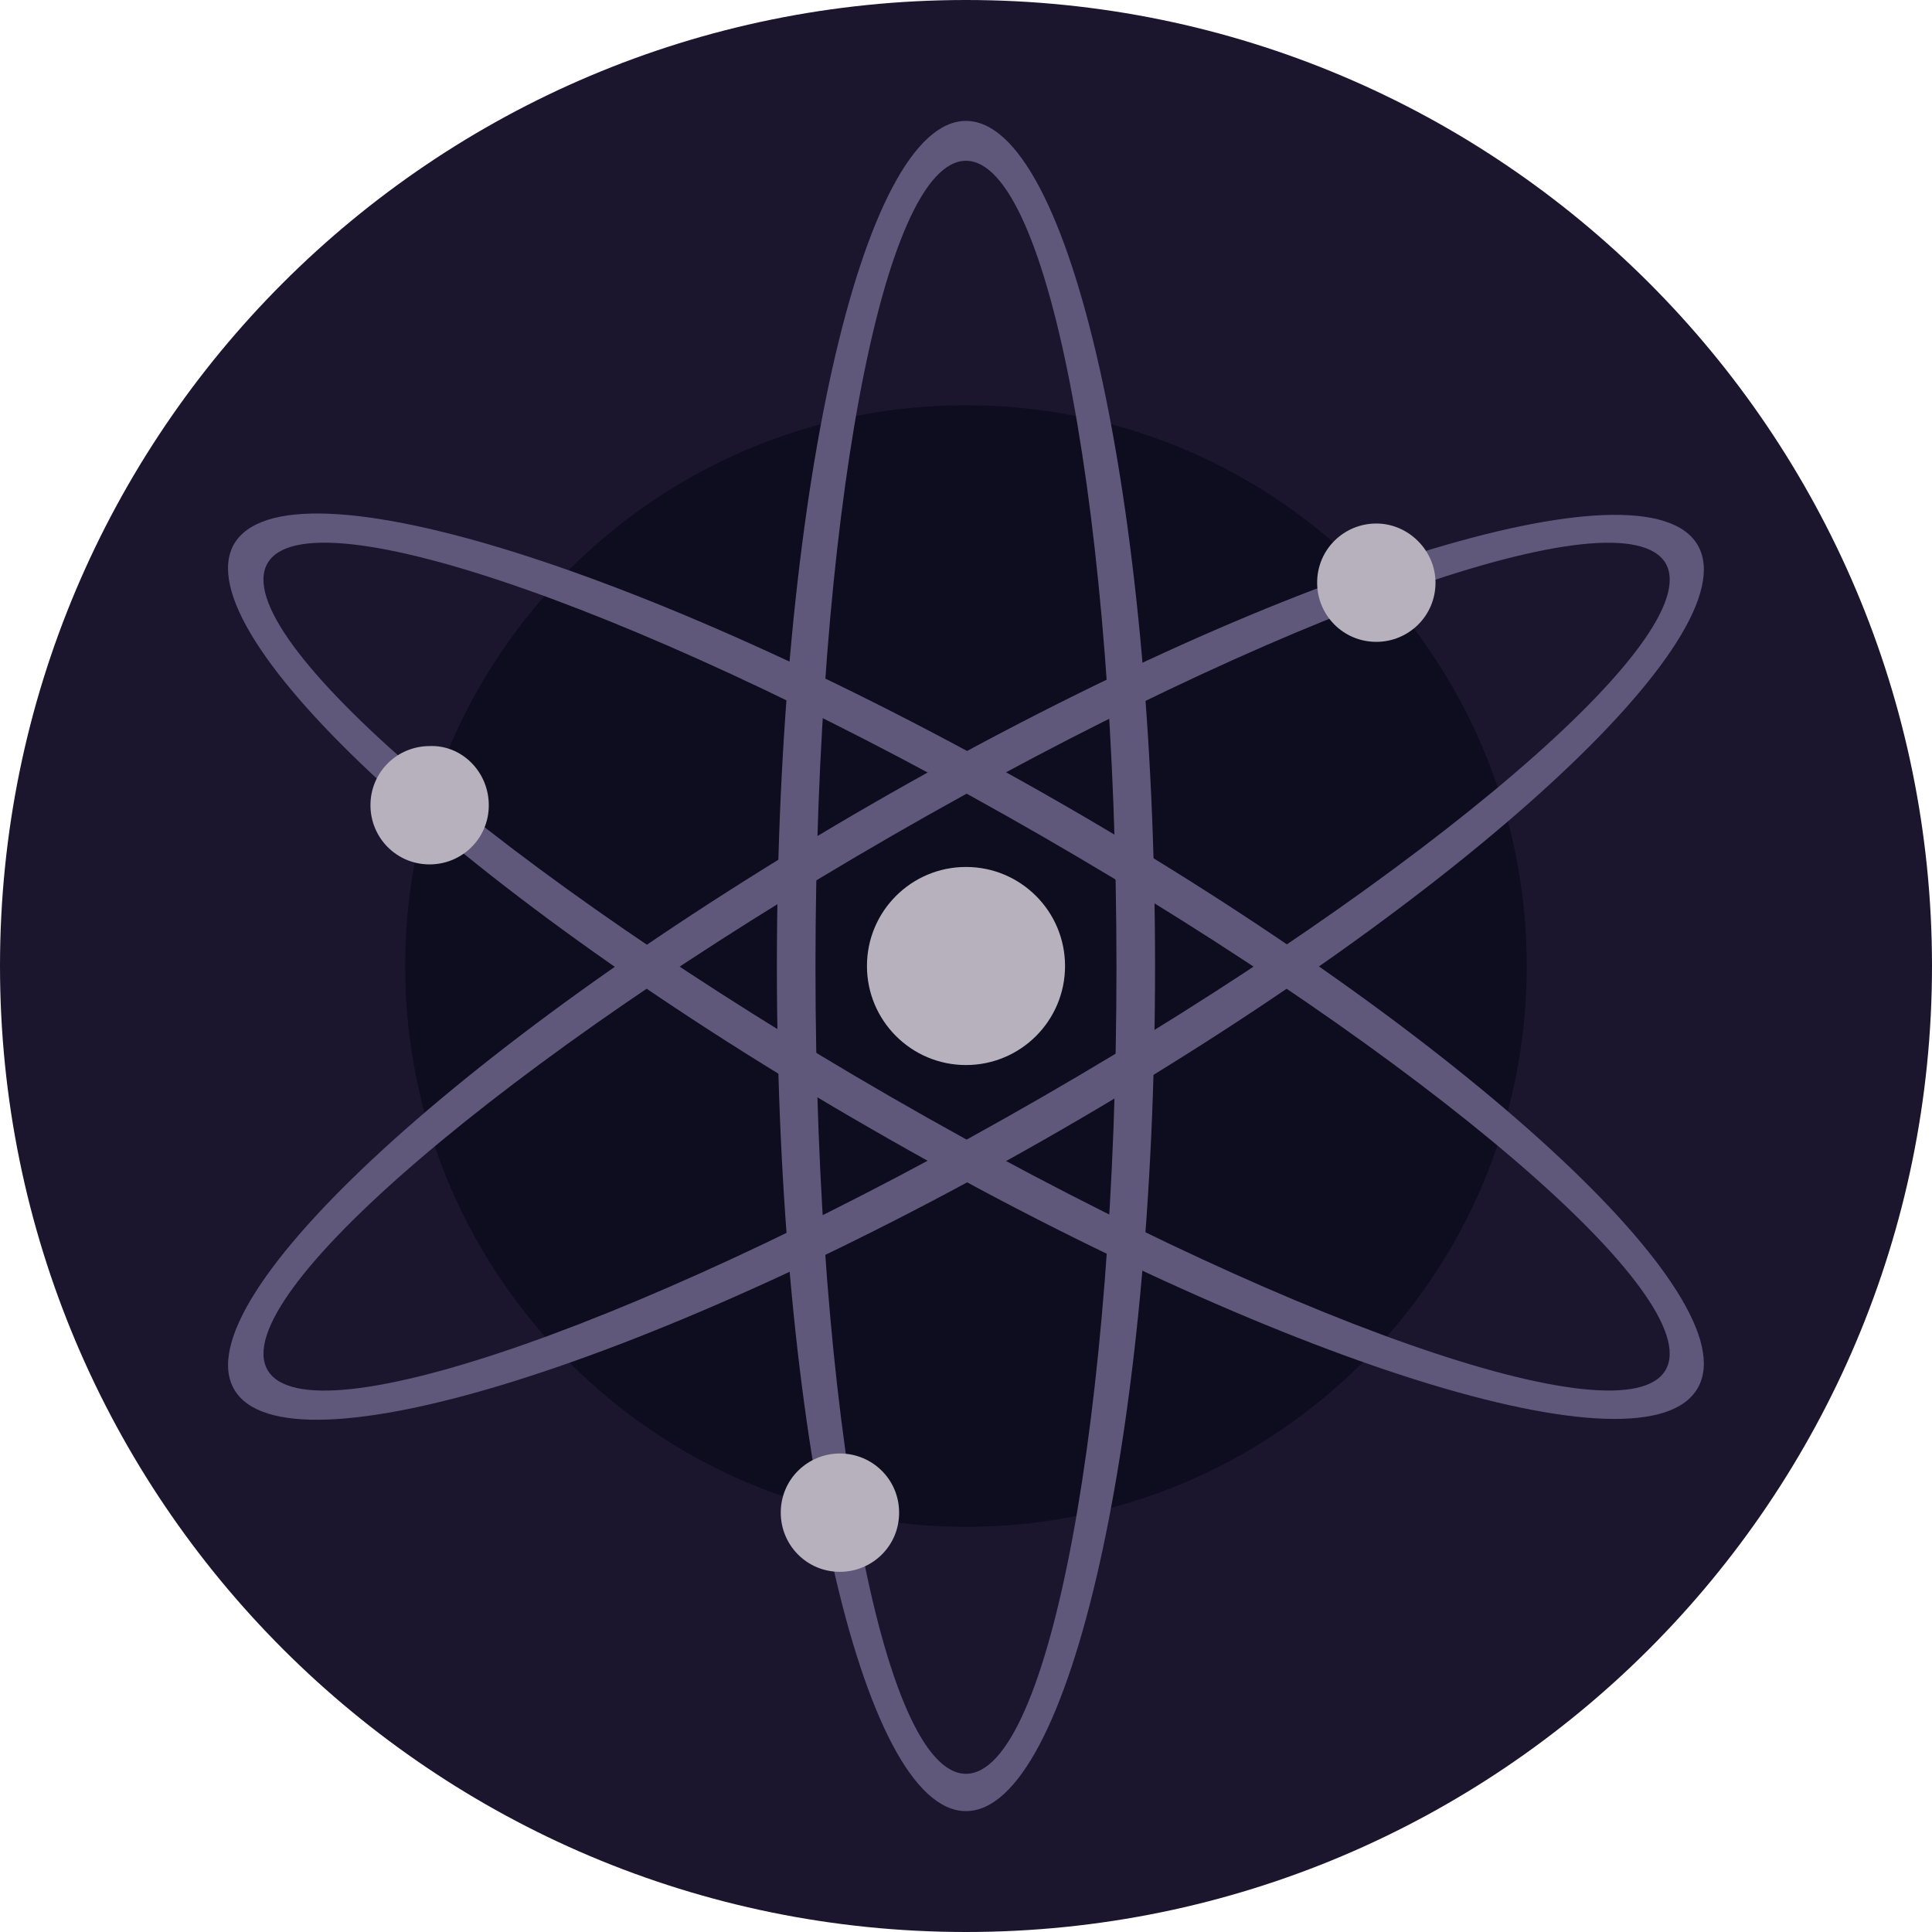 <svg width="68" height="68" viewBox="0 0 68 68" fill="none" xmlns="http://www.w3.org/2000/svg">
<path d="M34 68C52.778 68 68 52.778 68 34C68 15.222 52.778 0 34 0C15.222 0 0 15.222 0 34C0 52.778 15.222 68 34 68Z" fill="#1B162E"/>
<path d="M33.999 53.74C44.9 53.74 53.738 44.902 53.738 34.001C53.738 23.099 44.9 14.262 33.999 14.262C23.097 14.262 14.26 23.099 14.26 34.001C14.26 44.902 23.097 53.74 33.999 53.74Z" fill="#0E0C1F"/>
<path d="M34 37.486C35.925 37.486 37.486 35.925 37.486 34C37.486 32.074 35.925 30.514 34 30.514C32.074 30.514 30.514 32.074 30.514 34C30.514 35.925 32.074 37.486 34 37.486Z" fill="#B7B1BD"/>
<path d="M8.238 48.895C10.049 52.064 23.088 47.99 37.303 39.795C51.519 31.601 61.57 22.365 59.759 19.196C57.948 16.027 44.909 20.102 30.694 28.296C16.478 36.49 6.427 45.726 8.238 48.895ZM58.627 19.83C60.076 22.365 50.252 30.786 36.67 38.618C23.088 46.45 10.864 50.752 9.415 48.216C7.967 45.681 17.791 37.26 31.373 29.428C44.955 21.596 57.133 17.295 58.627 19.83Z" fill="#60587A"/>
<path d="M8.237 19.149C6.426 22.318 16.431 31.554 30.692 39.748C44.908 47.943 57.947 52.063 59.758 48.848C61.569 45.679 51.563 36.444 37.302 28.249C23.041 20.055 10.093 15.98 8.237 19.149ZM58.626 48.215C57.177 50.75 44.953 46.449 31.372 38.617C17.79 30.785 7.965 22.364 9.414 19.828C10.863 17.293 23.087 21.594 36.669 29.426C50.25 37.258 60.075 45.679 58.626 48.215Z" fill="#60587A"/>
<path d="M33.999 4.256C30.332 4.256 27.344 17.566 27.344 34C27.344 50.434 30.332 63.745 33.999 63.745C37.666 63.745 40.654 50.434 40.654 34C40.654 17.566 37.666 4.256 33.999 4.256ZM33.999 62.432C31.056 62.432 28.702 49.71 28.702 34.045C28.702 18.381 31.056 5.659 33.999 5.659C36.942 5.659 39.296 18.381 39.296 34.045C39.296 49.71 36.942 62.432 33.999 62.432Z" fill="#60587A"/>
<path d="M17.204 28.342C17.204 29.519 16.253 30.424 15.122 30.424C13.944 30.424 13.039 29.474 13.039 28.342C13.039 27.165 13.99 26.259 15.122 26.259C16.253 26.214 17.204 27.165 17.204 28.342Z" fill="#B7B1BD"/>
<path d="M31.646 53.241C31.646 54.418 30.695 55.323 29.563 55.323C28.386 55.323 27.48 54.373 27.48 53.241C27.48 52.064 28.431 51.158 29.563 51.158C30.695 51.158 31.646 52.064 31.646 53.241Z" fill="#B7B1BD"/>
<path d="M50.525 20.508C50.525 21.685 49.574 22.591 48.442 22.591C47.265 22.591 46.359 21.64 46.359 20.508C46.359 19.331 47.31 18.426 48.442 18.426C49.574 18.426 50.525 19.377 50.525 20.508Z" fill="#B7B1BD"/>
</svg>
